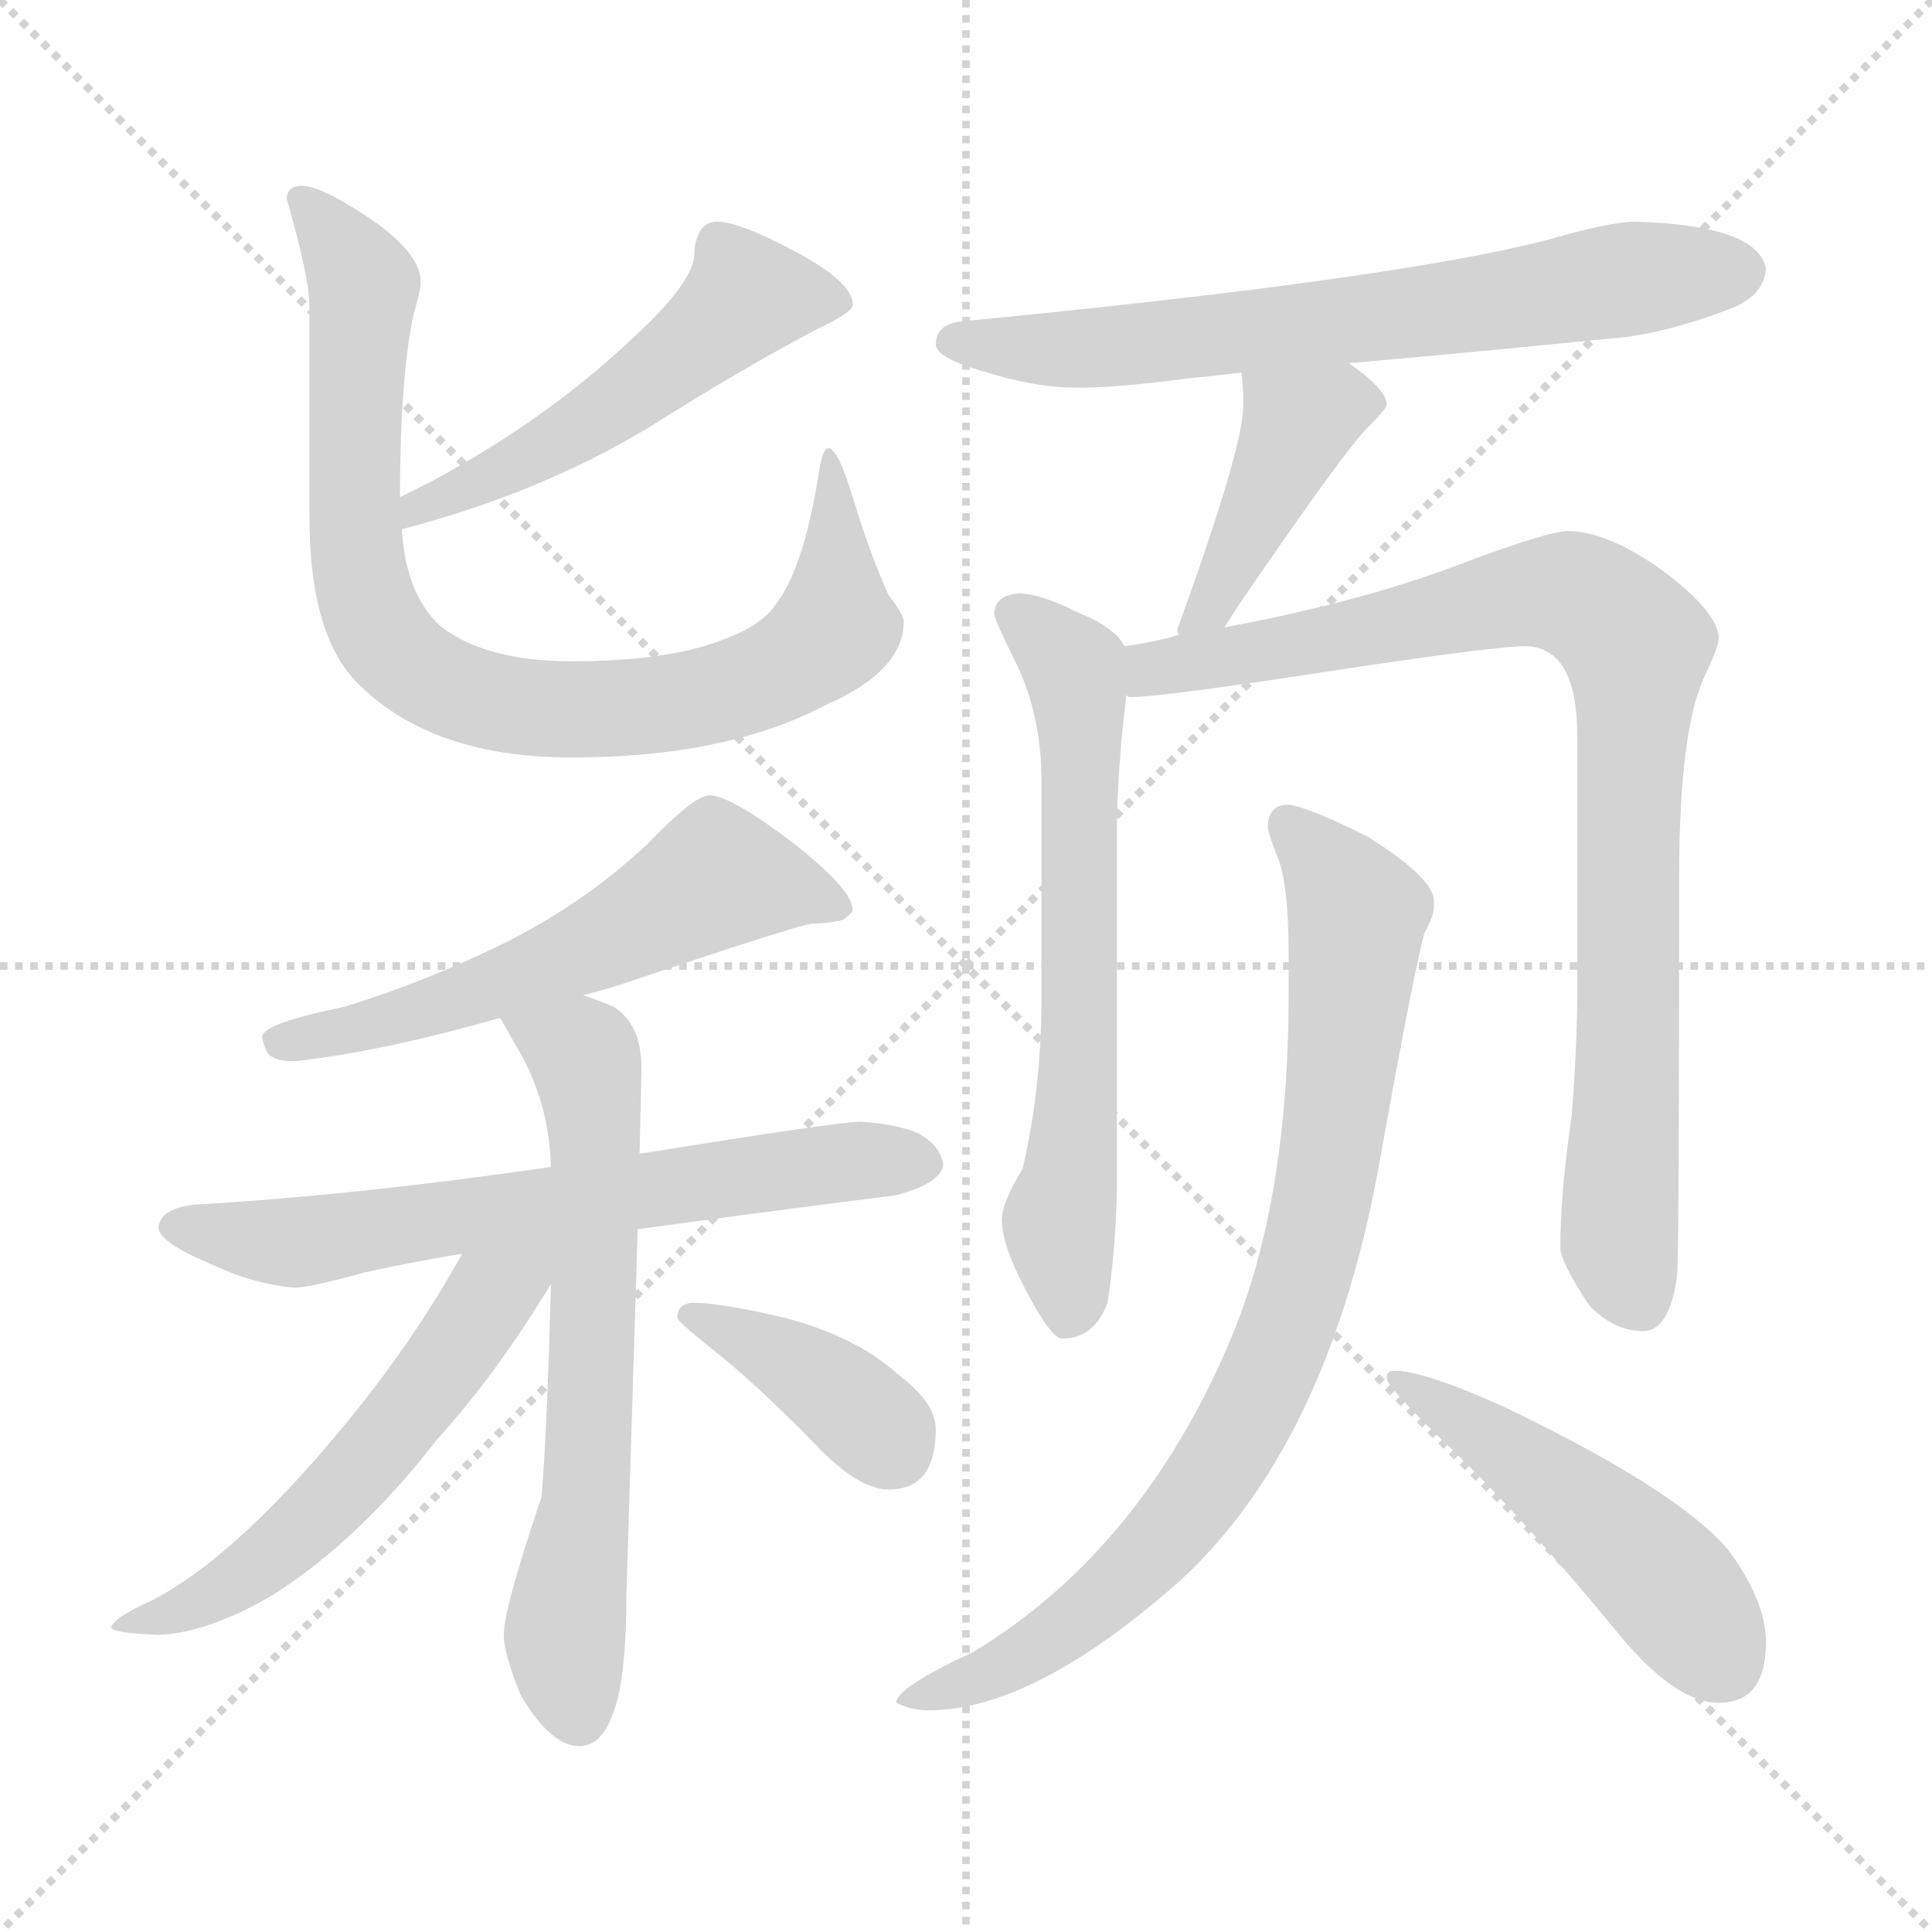 <svg xmlns="http://www.w3.org/2000/svg" version="1.1" viewBox="0 0 1024 1024">
  <g stroke="lightgray" stroke-dasharray="1,1" stroke-width="1" transform="scale(4, 4)">
    <line x1="0" y1="0" x2="256" y2="256" />
    <line x1="256" y1="0" x2="0" y2="256" />
    <line x1="128" y1="0" x2="128" y2="256" />
    <line x1="0" y1="128" x2="256" y2="128" />
  </g>
  <g transform="scale(1.0, -1.0) translate(0.0, -792.50)">
    <style type="text/css">
      
        @keyframes keyframes0 {
          from {
            stroke: blue;
            stroke-dashoffset: 518;
            stroke-width: 128;
          }
          63% {
            animation-timing-function: step-end;
            stroke: blue;
            stroke-dashoffset: 0;
            stroke-width: 128;
          }
          to {
            stroke: black;
            stroke-width: 1024;
          }
        }
        #make-me-a-hanzi-animation-0 {
          animation: keyframes0 0.672s both;
          animation-delay: 0s;
          animation-timing-function: linear;
        }
      
        @keyframes keyframes1 {
          from {
            stroke: blue;
            stroke-dashoffset: 847;
            stroke-width: 128;
          }
          73% {
            animation-timing-function: step-end;
            stroke: blue;
            stroke-dashoffset: 0;
            stroke-width: 128;
          }
          to {
            stroke: black;
            stroke-width: 1024;
          }
        }
        #make-me-a-hanzi-animation-1 {
          animation: keyframes1 0.939s both;
          animation-delay: 0.672s;
          animation-timing-function: linear;
        }
      
        @keyframes keyframes2 {
          from {
            stroke: blue;
            stroke-dashoffset: 576;
            stroke-width: 128;
          }
          65% {
            animation-timing-function: step-end;
            stroke: blue;
            stroke-dashoffset: 0;
            stroke-width: 128;
          }
          to {
            stroke: black;
            stroke-width: 1024;
          }
        }
        #make-me-a-hanzi-animation-2 {
          animation: keyframes2 0.719s both;
          animation-delay: 1.611s;
          animation-timing-function: linear;
        }
      
        @keyframes keyframes3 {
          from {
            stroke: blue;
            stroke-dashoffset: 657;
            stroke-width: 128;
          }
          68% {
            animation-timing-function: step-end;
            stroke: blue;
            stroke-dashoffset: 0;
            stroke-width: 128;
          }
          to {
            stroke: black;
            stroke-width: 1024;
          }
        }
        #make-me-a-hanzi-animation-3 {
          animation: keyframes3 0.785s both;
          animation-delay: 2.33s;
          animation-timing-function: linear;
        }
      
        @keyframes keyframes4 {
          from {
            stroke: blue;
            stroke-dashoffset: 649;
            stroke-width: 128;
          }
          68% {
            animation-timing-function: step-end;
            stroke: blue;
            stroke-dashoffset: 0;
            stroke-width: 128;
          }
          to {
            stroke: black;
            stroke-width: 1024;
          }
        }
        #make-me-a-hanzi-animation-4 {
          animation: keyframes4 0.778s both;
          animation-delay: 3.114s;
          animation-timing-function: linear;
        }
      
        @keyframes keyframes5 {
          from {
            stroke: blue;
            stroke-dashoffset: 561;
            stroke-width: 128;
          }
          65% {
            animation-timing-function: step-end;
            stroke: blue;
            stroke-dashoffset: 0;
            stroke-width: 128;
          }
          to {
            stroke: black;
            stroke-width: 1024;
          }
        }
        #make-me-a-hanzi-animation-5 {
          animation: keyframes5 0.707s both;
          animation-delay: 3.892s;
          animation-timing-function: linear;
        }
      
        @keyframes keyframes6 {
          from {
            stroke: blue;
            stroke-dashoffset: 385;
            stroke-width: 128;
          }
          56% {
            animation-timing-function: step-end;
            stroke: blue;
            stroke-dashoffset: 0;
            stroke-width: 128;
          }
          to {
            stroke: black;
            stroke-width: 1024;
          }
        }
        #make-me-a-hanzi-animation-6 {
          animation: keyframes6 0.563s both;
          animation-delay: 4.599s;
          animation-timing-function: linear;
        }
      
        @keyframes keyframes7 {
          from {
            stroke: blue;
            stroke-dashoffset: 676;
            stroke-width: 128;
          }
          69% {
            animation-timing-function: step-end;
            stroke: blue;
            stroke-dashoffset: 0;
            stroke-width: 128;
          }
          to {
            stroke: black;
            stroke-width: 1024;
          }
        }
        #make-me-a-hanzi-animation-7 {
          animation: keyframes7 0.8s both;
          animation-delay: 5.162s;
          animation-timing-function: linear;
        }
      
        @keyframes keyframes8 {
          from {
            stroke: blue;
            stroke-dashoffset: 421;
            stroke-width: 128;
          }
          58% {
            animation-timing-function: step-end;
            stroke: blue;
            stroke-dashoffset: 0;
            stroke-width: 128;
          }
          to {
            stroke: black;
            stroke-width: 1024;
          }
        }
        #make-me-a-hanzi-animation-8 {
          animation: keyframes8 0.593s both;
          animation-delay: 5.962s;
          animation-timing-function: linear;
        }
      
        @keyframes keyframes9 {
          from {
            stroke: blue;
            stroke-dashoffset: 643;
            stroke-width: 128;
          }
          68% {
            animation-timing-function: step-end;
            stroke: blue;
            stroke-dashoffset: 0;
            stroke-width: 128;
          }
          to {
            stroke: black;
            stroke-width: 1024;
          }
        }
        #make-me-a-hanzi-animation-9 {
          animation: keyframes9 0.773s both;
          animation-delay: 6.555s;
          animation-timing-function: linear;
        }
      
        @keyframes keyframes10 {
          from {
            stroke: blue;
            stroke-dashoffset: 888;
            stroke-width: 128;
          }
          74% {
            animation-timing-function: step-end;
            stroke: blue;
            stroke-dashoffset: 0;
            stroke-width: 128;
          }
          to {
            stroke: black;
            stroke-width: 1024;
          }
        }
        #make-me-a-hanzi-animation-10 {
          animation: keyframes10 0.973s both;
          animation-delay: 7.328s;
          animation-timing-function: linear;
        }
      
        @keyframes keyframes11 {
          from {
            stroke: blue;
            stroke-dashoffset: 834;
            stroke-width: 128;
          }
          73% {
            animation-timing-function: step-end;
            stroke: blue;
            stroke-dashoffset: 0;
            stroke-width: 128;
          }
          to {
            stroke: black;
            stroke-width: 1024;
          }
        }
        #make-me-a-hanzi-animation-11 {
          animation: keyframes11 0.929s both;
          animation-delay: 8.301s;
          animation-timing-function: linear;
        }
      
        @keyframes keyframes12 {
          from {
            stroke: blue;
            stroke-dashoffset: 488;
            stroke-width: 128;
          }
          61% {
            animation-timing-function: step-end;
            stroke: blue;
            stroke-dashoffset: 0;
            stroke-width: 128;
          }
          to {
            stroke: black;
            stroke-width: 1024;
          }
        }
        #make-me-a-hanzi-animation-12 {
          animation: keyframes12 0.647s both;
          animation-delay: 9.23s;
          animation-timing-function: linear;
        }
      
    </style>
    
      <path d="M 213 512 Q 286 531 344 566 Q 393 597 433 618 Q 452 627 452 631 Q 452 644 416 662 Q 391 675 380 675 Q 374 675 371 670 Q 368 664 368 658 Q 368 643 334 612 Q 288 569 228 537 L 212 529 C 185 516 184 504 213 512 Z" fill="lightgray" />
    
      <path d="M 160 694 Q 152 694 152 687 Q 164 645 164 631 L 164 519 Q 164 454 191 429 Q 230 391 303 391 Q 385 391 438 419 Q 479 437 479 463 Q 479 467 471 477 Q 461 499 452 529 Q 444 555 439 555 Q 436 555 434 542 Q 426 491 411 472 Q 404 461 382 453 Q 353 442 303 442 Q 257 442 233 461 Q 215 478 213 512 L 212 529 Q 212 591 219 625 Q 223 639 223 643 Q 223 657 200 674 Q 171 694 160 694 Z" fill="lightgray" />
    
      <path d="M 376 371 Q 368 371 343 345 Q 311 315 270 294 Q 228 273 183 259 Q 139 250 139 243 Q 139 240 142 234 Q 146 230 156 230 Q 202 235 265 253 L 309 265 Q 317 267 327 270 Q 425 303 431 303 Q 439 303 447 305 Q 452 309 452 310 Q 452 321 420 346 Q 387 371 376 371 Z" fill="lightgray" />
    
      <path d="M 292 174 Q 189 159 103 154 Q 85 152 84 142 Q 84 134 113 122 Q 134 112 156 110 Q 164 110 193 118 Q 215 123 245 128 L 338 141 Q 396 149 475 159 Q 498 165 500 175 Q 498 187 484 193 Q 472 197 456 198 Q 445 198 339 181 L 292 174 Z" fill="lightgray" />
    
      <path d="M 265 253 Q 267 250 273 239 Q 291 210 292 174 L 292 112 Q 290 34 287 -1 Q 267 -60 267 -74 Q 267 -84 276 -106 Q 292 -133 307 -133 Q 318 -133 324 -118 Q 332 -100 332 -53 L 338 141 L 339 181 L 340 226 Q 340 250 325 259 Q 318 262 309 265 C 281 275 250 279 265 253 Z" fill="lightgray" />
    
      <path d="M 245 128 Q 221 85 189 45 Q 127 -32 80 -56 Q 60 -65 59 -70 Q 59 -73 84 -74 Q 111 -73 146 -52 Q 191 -23 232 30 Q 263 64 292 112 C 309 139 278 186 245 128 Z" fill="lightgray" />
    
      <path d="M 368 102 Q 359 102 359 94 Q 359 92 383 73 Q 406 54 435 24 Q 456 3 471 3 Q 496 3 496 35 Q 496 49 476 64 Q 454 84 416 94 Q 382 102 368 102 Z" fill="lightgray" />
    
      <path d="M 715 600 Q 773 605 863 614 Q 890 618 920 630 Q 935 637 936 650 Q 932 673 867 675 Q 853 675 819 665 Q 736 644 508 622 Q 496 620 496 610 Q 496 603 520 596 Q 548 587 571 587 Q 593 587 630 592 Q 641 593 658 595 L 715 600 Z" fill="lightgray" />
    
      <path d="M 658 595 Q 659 588 659 578 Q 659 555 624 459 Q 624 457 625 456 C 625 426 633 435 649 460 Q 651 463 656 471 Q 712 553 725 566 Q 735 576 735 578 Q 735 586 715 600 C 691 618 655 625 658 595 Z" fill="lightgray" />
    
      <path d="M 596 450 Q 591 460 571 468 Q 551 478 540 478 Q 527 477 527 467 Q 527 464 540 438 Q 552 411 552 379 L 552 263 Q 552 216 542 173 Q 531 155 531 146 Q 531 133 543 110 Q 557 83 563 83 Q 580 83 587 102 Q 591 127 592 161 L 592 351 Q 592 383 597 424 C 600 446 600 446 596 450 Z" fill="lightgray" />
    
      <path d="M 625 456 Q 611 452 596 450 C 566 445 567 423 597 424 Q 598 423 599 423 Q 616 423 713 438 Q 793 450 808 450 Q 836 450 836 402 L 836 269 Q 836 238 833 201 Q 827 160 827 131 Q 827 124 842 101 Q 855 87 871 87 Q 885 87 889 117 Q 890 140 890 328 Q 890 404 903 433 Q 911 450 911 454 Q 911 467 884 488 Q 853 511 831 511 Q 820 511 770 492 Q 719 473 649 460 L 625 456 Z" fill="lightgray" />
    
      <path d="M 683 366 Q 672 366 672 354 Q 672 351 678 336 Q 683 321 683 287 L 683 266 Q 683 155 652 82 Q 605 -29 516 -83 Q 475 -102 475 -110 Q 483 -114 492 -114 Q 549 -114 628 -43 Q 706 31 732 181 Q 750 281 755 298 Q 760 307 760 312 L 760 315 Q 760 327 725 349 Q 693 365 683 366 Z" fill="lightgray" />
    
      <path d="M 739 66 Q 735 66 735 62 Q 735 57 772 22 Q 808 -13 855 -70 Q 887 -110 911 -110 Q 936 -110 936 -78 Q 936 -56 916 -29 Q 890 2 799 46 Q 755 66 739 66 Z" fill="lightgray" />
    
    
      <clipPath id="make-me-a-hanzi-clip-0">
        <path d="M 213 512 Q 286 531 344 566 Q 393 597 433 618 Q 452 627 452 631 Q 452 644 416 662 Q 391 675 380 675 Q 374 675 371 670 Q 368 664 368 658 Q 368 643 334 612 Q 288 569 228 537 L 212 529 C 185 516 184 504 213 512 Z" />
      </clipPath>
      <path clip-path="url(#make-me-a-hanzi-clip-0)" d="M 444 633 L 396 636 L 328 579 L 228 527 L 220 517" fill="none" id="make-me-a-hanzi-animation-0" stroke-dasharray="390 780" stroke-linecap="round" />
    
      <clipPath id="make-me-a-hanzi-clip-1">
        <path d="M 160 694 Q 152 694 152 687 Q 164 645 164 631 L 164 519 Q 164 454 191 429 Q 230 391 303 391 Q 385 391 438 419 Q 479 437 479 463 Q 479 467 471 477 Q 461 499 452 529 Q 444 555 439 555 Q 436 555 434 542 Q 426 491 411 472 Q 404 461 382 453 Q 353 442 303 442 Q 257 442 233 461 Q 215 478 213 512 L 212 529 Q 212 591 219 625 Q 223 639 223 643 Q 223 657 200 674 Q 171 694 160 694 Z" />
      </clipPath>
      <path clip-path="url(#make-me-a-hanzi-clip-1)" d="M 162 683 L 181 663 L 193 638 L 188 510 L 193 478 L 202 457 L 231 431 L 265 419 L 328 417 L 386 426 L 420 441 L 442 460 L 444 537 L 438 548" fill="none" id="make-me-a-hanzi-animation-1" stroke-dasharray="719 1438" stroke-linecap="round" />
    
      <clipPath id="make-me-a-hanzi-clip-2">
        <path d="M 376 371 Q 368 371 343 345 Q 311 315 270 294 Q 228 273 183 259 Q 139 250 139 243 Q 139 240 142 234 Q 146 230 156 230 Q 202 235 265 253 L 309 265 Q 317 267 327 270 Q 425 303 431 303 Q 439 303 447 305 Q 452 309 452 310 Q 452 321 420 346 Q 387 371 376 371 Z" />
      </clipPath>
      <path clip-path="url(#make-me-a-hanzi-clip-2)" d="M 446 311 L 380 328 L 282 277 L 204 250 L 146 240" fill="none" id="make-me-a-hanzi-animation-2" stroke-dasharray="448 896" stroke-linecap="round" />
    
      <clipPath id="make-me-a-hanzi-clip-3">
        <path d="M 292 174 Q 189 159 103 154 Q 85 152 84 142 Q 84 134 113 122 Q 134 112 156 110 Q 164 110 193 118 Q 215 123 245 128 L 338 141 Q 396 149 475 159 Q 498 165 500 175 Q 498 187 484 193 Q 472 197 456 198 Q 445 198 339 181 L 292 174 Z" />
      </clipPath>
      <path clip-path="url(#make-me-a-hanzi-clip-3)" d="M 92 143 L 165 135 L 354 165 L 461 178 L 489 176" fill="none" id="make-me-a-hanzi-animation-3" stroke-dasharray="529 1058" stroke-linecap="round" />
    
      <clipPath id="make-me-a-hanzi-clip-4">
        <path d="M 265 253 Q 267 250 273 239 Q 291 210 292 174 L 292 112 Q 290 34 287 -1 Q 267 -60 267 -74 Q 267 -84 276 -106 Q 292 -133 307 -133 Q 318 -133 324 -118 Q 332 -100 332 -53 L 338 141 L 339 181 L 340 226 Q 340 250 325 259 Q 318 262 309 265 C 281 275 250 279 265 253 Z" />
      </clipPath>
      <path clip-path="url(#make-me-a-hanzi-clip-4)" d="M 273 254 L 307 235 L 316 189 L 311 0 L 299 -74 L 306 -117" fill="none" id="make-me-a-hanzi-animation-4" stroke-dasharray="521 1042" stroke-linecap="round" />
    
      <clipPath id="make-me-a-hanzi-clip-5">
        <path d="M 245 128 Q 221 85 189 45 Q 127 -32 80 -56 Q 60 -65 59 -70 Q 59 -73 84 -74 Q 111 -73 146 -52 Q 191 -23 232 30 Q 263 64 292 112 C 309 139 278 186 245 128 Z" />
      </clipPath>
      <path clip-path="url(#make-me-a-hanzi-clip-5)" d="M 285 129 L 254 98 L 191 13 L 142 -34 L 109 -56 L 63 -68" fill="none" id="make-me-a-hanzi-animation-5" stroke-dasharray="433 866" stroke-linecap="round" />
    
      <clipPath id="make-me-a-hanzi-clip-6">
        <path d="M 368 102 Q 359 102 359 94 Q 359 92 383 73 Q 406 54 435 24 Q 456 3 471 3 Q 496 3 496 35 Q 496 49 476 64 Q 454 84 416 94 Q 382 102 368 102 Z" />
      </clipPath>
      <path clip-path="url(#make-me-a-hanzi-clip-6)" d="M 366 95 L 429 65 L 473 25" fill="none" id="make-me-a-hanzi-animation-6" stroke-dasharray="257 514" stroke-linecap="round" />
    
      <clipPath id="make-me-a-hanzi-clip-7">
        <path d="M 715 600 Q 773 605 863 614 Q 890 618 920 630 Q 935 637 936 650 Q 932 673 867 675 Q 853 675 819 665 Q 736 644 508 622 Q 496 620 496 610 Q 496 603 520 596 Q 548 587 571 587 Q 593 587 630 592 Q 641 593 658 595 L 715 600 Z" />
      </clipPath>
      <path clip-path="url(#make-me-a-hanzi-clip-7)" d="M 505 611 L 619 611 L 923 649" fill="none" id="make-me-a-hanzi-animation-7" stroke-dasharray="548 1096" stroke-linecap="round" />
    
      <clipPath id="make-me-a-hanzi-clip-8">
        <path d="M 658 595 Q 659 588 659 578 Q 659 555 624 459 Q 624 457 625 456 C 625 426 633 435 649 460 Q 651 463 656 471 Q 712 553 725 566 Q 735 576 735 578 Q 735 586 715 600 C 691 618 655 625 658 595 Z" />
      </clipPath>
      <path clip-path="url(#make-me-a-hanzi-clip-8)" d="M 723 578 L 711 580 L 688 568 L 641 471 L 631 469 L 631 460" fill="none" id="make-me-a-hanzi-animation-8" stroke-dasharray="293 586" stroke-linecap="round" />
    
      <clipPath id="make-me-a-hanzi-clip-9">
        <path d="M 596 450 Q 591 460 571 468 Q 551 478 540 478 Q 527 477 527 467 Q 527 464 540 438 Q 552 411 552 379 L 552 263 Q 552 216 542 173 Q 531 155 531 146 Q 531 133 543 110 Q 557 83 563 83 Q 580 83 587 102 Q 591 127 592 161 L 592 351 Q 592 383 597 424 C 600 446 600 446 596 450 Z" />
      </clipPath>
      <path clip-path="url(#make-me-a-hanzi-clip-9)" d="M 538 467 L 569 439 L 572 419 L 573 248 L 561 145 L 567 95" fill="none" id="make-me-a-hanzi-animation-9" stroke-dasharray="515 1030" stroke-linecap="round" />
    
      <clipPath id="make-me-a-hanzi-clip-10">
        <path d="M 625 456 Q 611 452 596 450 C 566 445 567 423 597 424 Q 598 423 599 423 Q 616 423 713 438 Q 793 450 808 450 Q 836 450 836 402 L 836 269 Q 836 238 833 201 Q 827 160 827 131 Q 827 124 842 101 Q 855 87 871 87 Q 885 87 889 117 Q 890 140 890 328 Q 890 404 903 433 Q 911 450 911 454 Q 911 467 884 488 Q 853 511 831 511 Q 820 511 770 492 Q 719 473 649 460 L 625 456 Z" />
      </clipPath>
      <path clip-path="url(#make-me-a-hanzi-clip-10)" d="M 601 430 L 621 441 L 699 451 L 810 478 L 838 476 L 867 451 L 858 136 L 869 103" fill="none" id="make-me-a-hanzi-animation-10" stroke-dasharray="760 1520" stroke-linecap="round" />
    
      <clipPath id="make-me-a-hanzi-clip-11">
        <path d="M 683 366 Q 672 366 672 354 Q 672 351 678 336 Q 683 321 683 287 L 683 266 Q 683 155 652 82 Q 605 -29 516 -83 Q 475 -102 475 -110 Q 483 -114 492 -114 Q 549 -114 628 -43 Q 706 31 732 181 Q 750 281 755 298 Q 760 307 760 312 L 760 315 Q 760 327 725 349 Q 693 365 683 366 Z" />
      </clipPath>
      <path clip-path="url(#make-me-a-hanzi-clip-11)" d="M 682 356 L 705 332 L 719 304 L 702 159 L 668 54 L 633 -3 L 593 -48 L 554 -79 L 480 -110" fill="none" id="make-me-a-hanzi-animation-11" stroke-dasharray="706 1412" stroke-linecap="round" />
    
      <clipPath id="make-me-a-hanzi-clip-12">
        <path d="M 739 66 Q 735 66 735 62 Q 735 57 772 22 Q 808 -13 855 -70 Q 887 -110 911 -110 Q 936 -110 936 -78 Q 936 -56 916 -29 Q 890 2 799 46 Q 755 66 739 66 Z" />
      </clipPath>
      <path clip-path="url(#make-me-a-hanzi-clip-12)" d="M 739 62 L 783 37 L 857 -21 L 913 -88" fill="none" id="make-me-a-hanzi-animation-12" stroke-dasharray="360 720" stroke-linecap="round" />
    
  </g>
</svg>